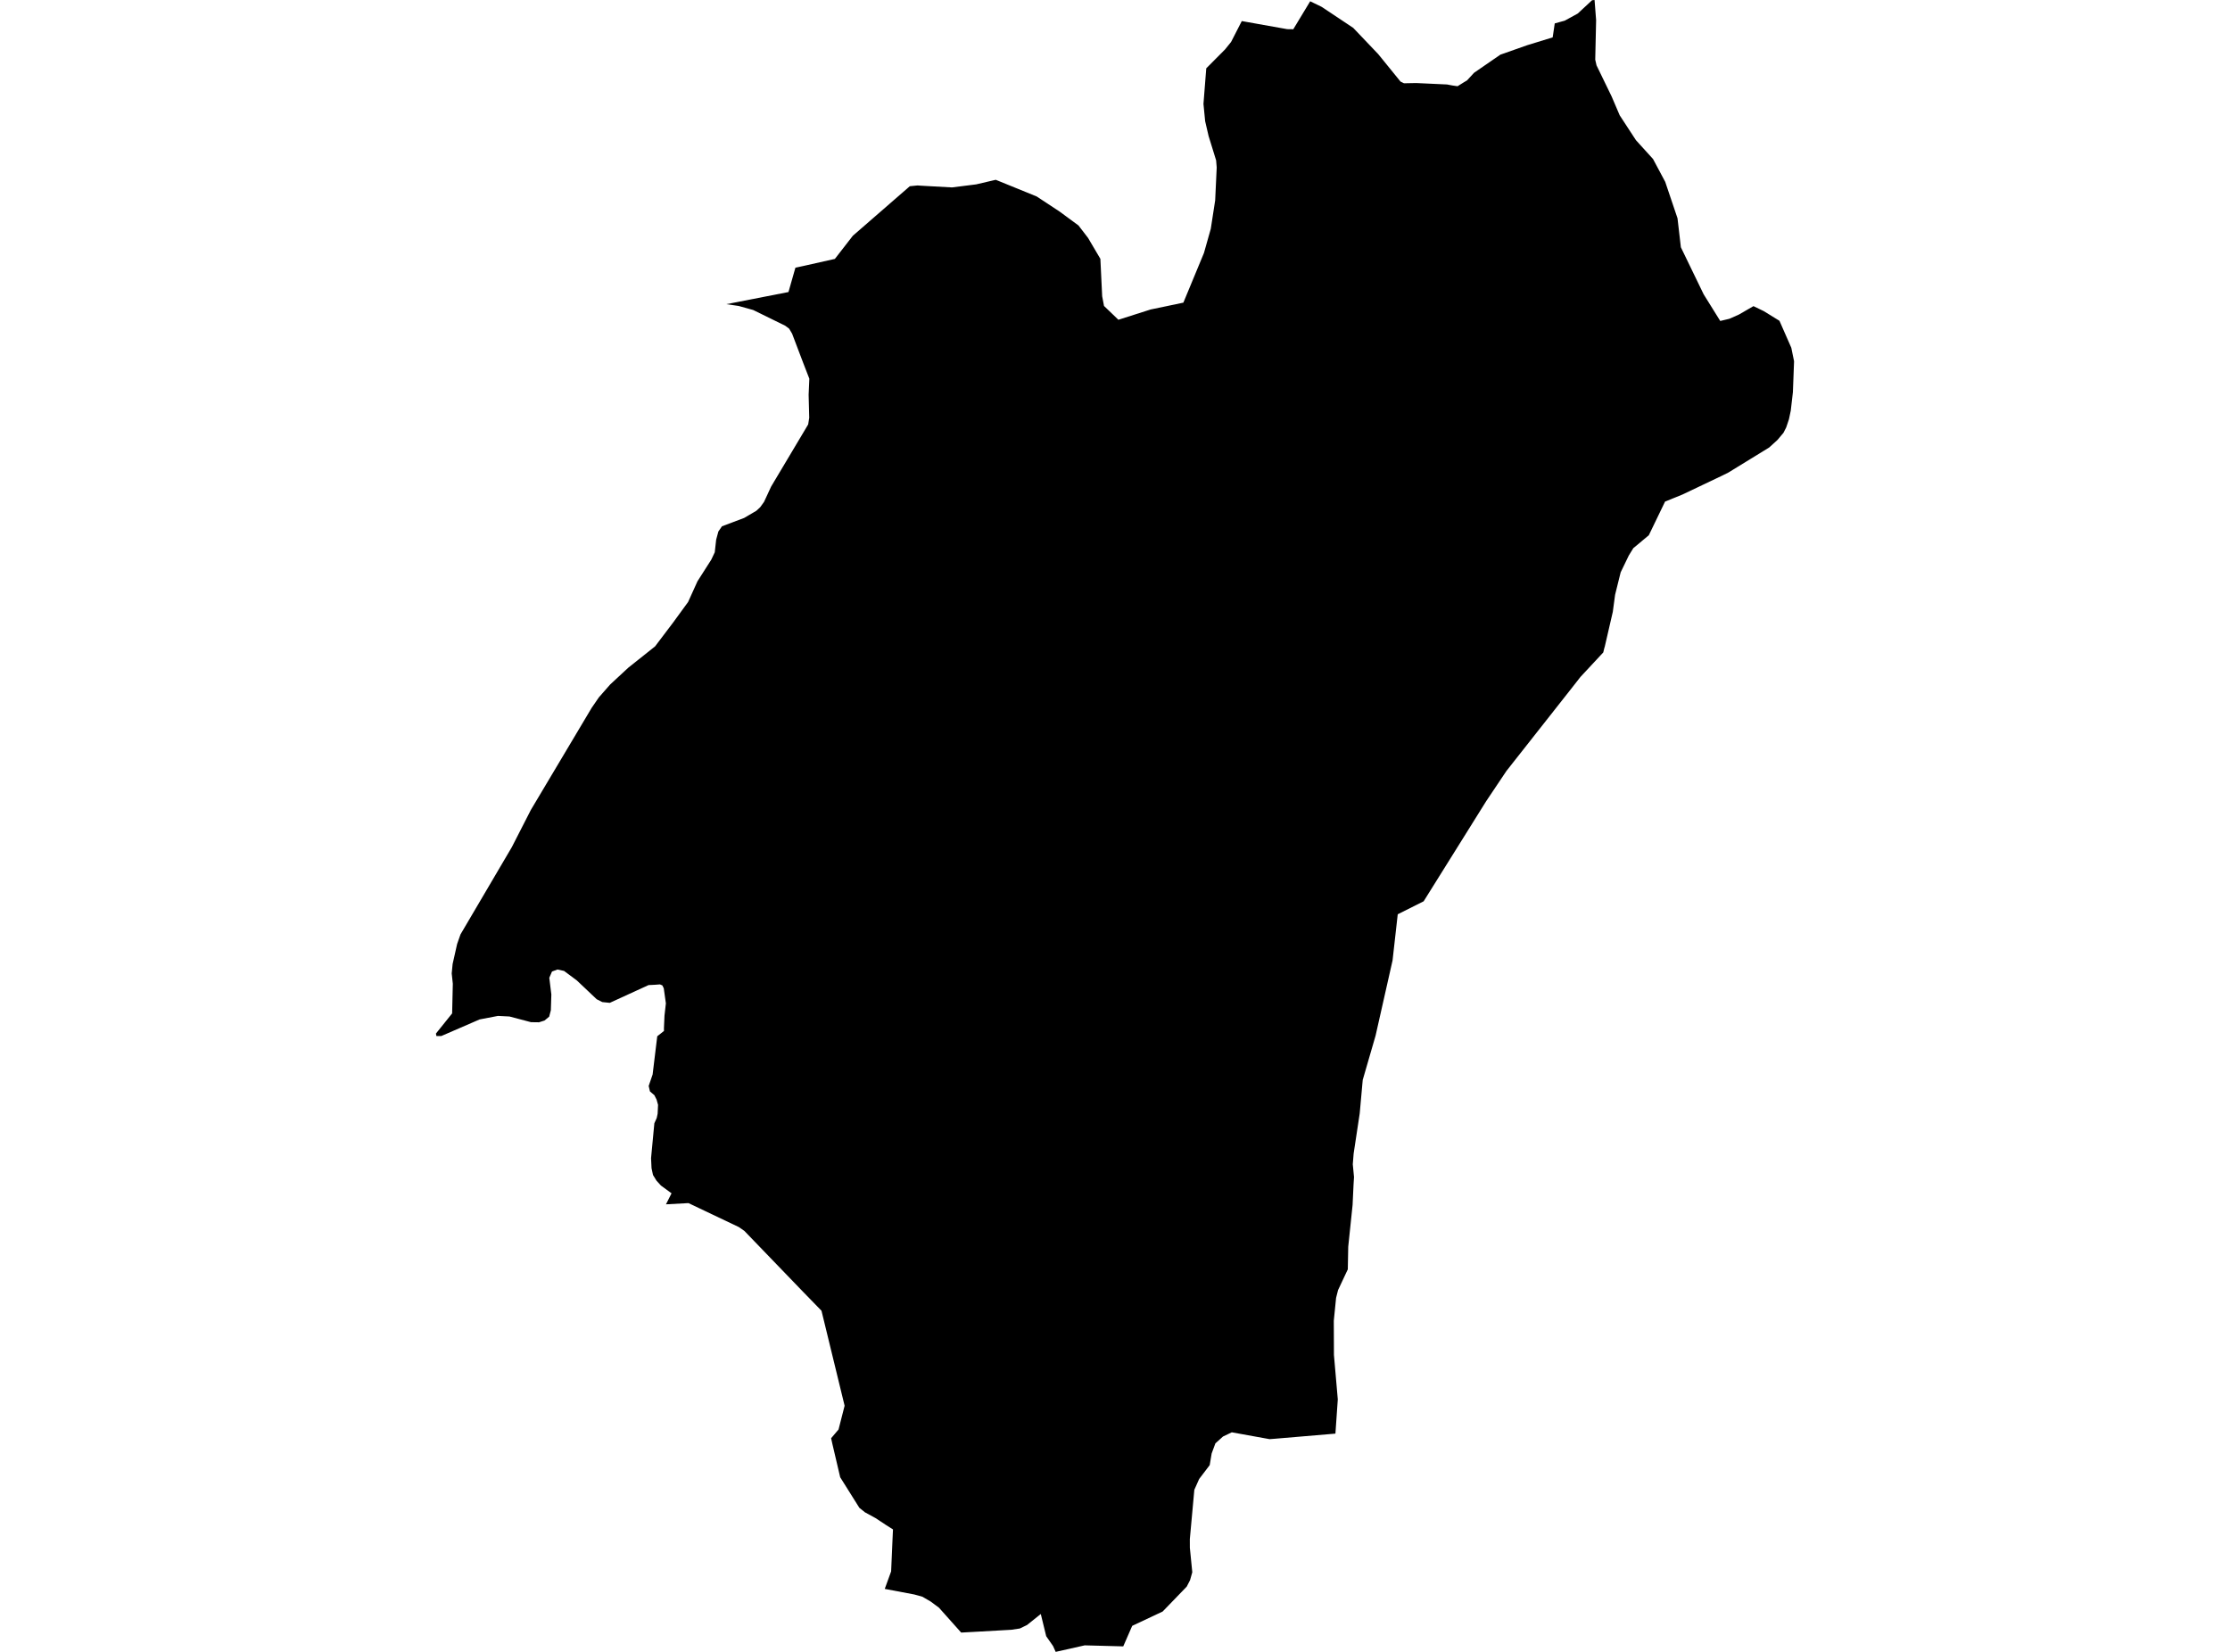 <?xml version='1.0'?>
<svg  baseProfile = 'tiny' width = '540' height = '400' stroke-linecap = 'round' stroke-linejoin = 'round' version='1.1' xmlns='http://www.w3.org/2000/svg'>
<path id='3307501001' title='3307501001'  d='M 351.869 20.723 352.241 20.778 352.882 20.868 352.958 20.875 354.22 20.089 354.427 19.958 355.247 19.468 356.943 17.628 361.693 14.353 363.32 13.236 369.793 10.954 375.984 9.052 376.487 5.667 378.9 5.005 382.051 3.282 385.236 0.324 385.525 0.055 386.125 0 386.504 4.888 386.29 14.443 386.601 15.822 390.241 23.315 390.296 23.439 392.212 27.92 396.149 33.946 400.285 38.503 403.236 44.032 406.214 52.856 407.027 59.874 412.549 71.276 416.562 77.722 418.775 77.191 421.077 76.171 424.607 74.131 427.109 75.344 430.901 77.681 433.769 84.209 434.438 87.477 434.155 94.971 433.638 99.445 433.197 101.527 432.535 103.499 431.873 104.802 430.412 106.539 428.412 108.359 418.533 114.426 417.175 115.101 407.434 119.741 403.201 121.457 399.265 129.606 396.273 132.109 395.521 132.722 394.425 134.501 392.447 138.589 391.102 144.014 390.544 148.158 388.593 156.61 388.51 156.851 388.234 157.988 382.719 163.91 380.672 166.523 364.788 186.688 359.887 194.002 344.741 218.248 338.467 221.392 337.212 232.56 333.104 250.767 329.988 261.508 329.257 269.622 327.788 279.342 327.582 281.928 327.878 285.03 327.761 286.939 327.533 291.793 326.479 301.892 326.375 307.373 324.017 312.385 323.535 314.288 322.983 319.817 323.018 328.11 323.949 338.865 323.376 347.151 308.637 348.399 307.431 348.489 298.282 346.834 296.159 347.847 294.311 349.509 293.401 351.97 292.933 354.776 290.382 358.133 289.21 360.76 288.121 372.7 288.128 374.789 288.714 380.718 288.169 382.648 287.369 384.199 281.537 390.231 274.167 393.699 271.996 398.669 262.668 398.421 255.636 400 254.995 398.58 253.341 396.208 252.031 390.831 248.694 393.499 247.722 393.968 246.957 394.34 244.889 394.65 237.312 395.078 232.749 395.326 227.364 389.294 225.331 387.791 223.352 386.646 221.394 386.102 214.245 384.751 215.79 380.504 216.12 372.9 216.238 370.349 214.59 369.308 212.039 367.619 209.44 366.199 208.096 365.117 203.456 357.719 201.56 349.64 201.257 348.268 203.056 346.151 204.525 340.395 198.927 317.397 194.46 312.805 180.244 298.059 178.9 297.129 166.712 291.331 161.265 291.627 162.617 288.959 160.052 287.084 158.97 285.898 158.122 284.52 157.77 282.872 157.681 280.969 157.653 280.514 157.694 280.032 158.453 272 159.025 270.732 159.245 269.698 159.349 267.54 158.99 266.258 158.453 265.196 157.384 264.279 157.081 262.962 158.032 260.191 159.046 251.822 159.156 250.932 159.969 250.291 160.783 249.643 160.776 248.947 160.907 245.948 161.245 242.963 160.735 239.33 160.397 238.62 159.818 238.372 158.494 238.468 157.046 238.537 147.664 242.839 145.844 242.653 144.486 241.963 139.68 237.413 136.585 235.111 134.999 234.766 133.669 235.256 133.014 236.772 133.51 240.805 133.393 244.624 132.986 246.182 131.856 247.12 130.518 247.547 128.588 247.52 123.363 246.141 120.584 246.003 116.131 246.858 106.858 250.877 105.68 250.877 105.562 250.277 109.485 245.397 109.65 238.213 109.382 235.711 109.602 233.436 110.691 228.596 111.512 226.259 123.942 205.129 128.547 196.126 143.279 171.397 145.023 168.86 147.774 165.73 152.158 161.67 158.115 156.927 158.611 156.541 163.01 150.729 166.629 145.765 168.897 140.754 172.234 135.528 173.082 133.735 173.419 130.688 173.957 128.696 174.833 127.441 180.196 125.421 183.161 123.677 183.995 122.905 184.139 122.747 185.015 121.526 186.738 117.81 194.473 104.836 195.701 102.775 195.956 101.155 195.811 95.591 195.983 91.703 194.473 87.815 191.806 80.79 191.089 79.584 190.144 78.874 182.388 75.068 178.866 74.089 175.887 73.655 190.93 70.718 192.612 64.817 194.46 64.424 195.48 64.196 202.167 62.693 206.517 57.089 220.312 45.093 221.691 44.955 222.201 44.907 222.959 44.962 224.814 45.066 230.005 45.355 230.529 45.383 236.382 44.645 240.511 43.68 241.125 43.542 242.304 44.018 251.038 47.575 256.615 51.25 261.159 54.6 263.475 57.613 266.46 62.68 266.894 71.745 267.342 74.089 270.61 77.226 270.817 77.433 278.642 74.937 282.33 74.172 283.571 73.91 286.556 73.283 287.941 69.946 291.54 61.26 293.195 55.4 294.256 48.526 294.629 40.543 294.484 38.82 292.664 32.939 291.83 29.347 291.423 25.156 292.099 16.545 296.649 11.968 298.103 10.169 300.613 5.274 300.702 5.102 311.691 7.059 312.277 7.073 313.173 7.08 317.048 0.669 317.261 0.31 320.047 1.661 327.685 6.749 333.607 12.967 333.786 13.161 339.136 19.751 339.977 20.165 342.962 20.11 350.401 20.454 351.683 20.696 351.869 20.723 Z' />
</svg>